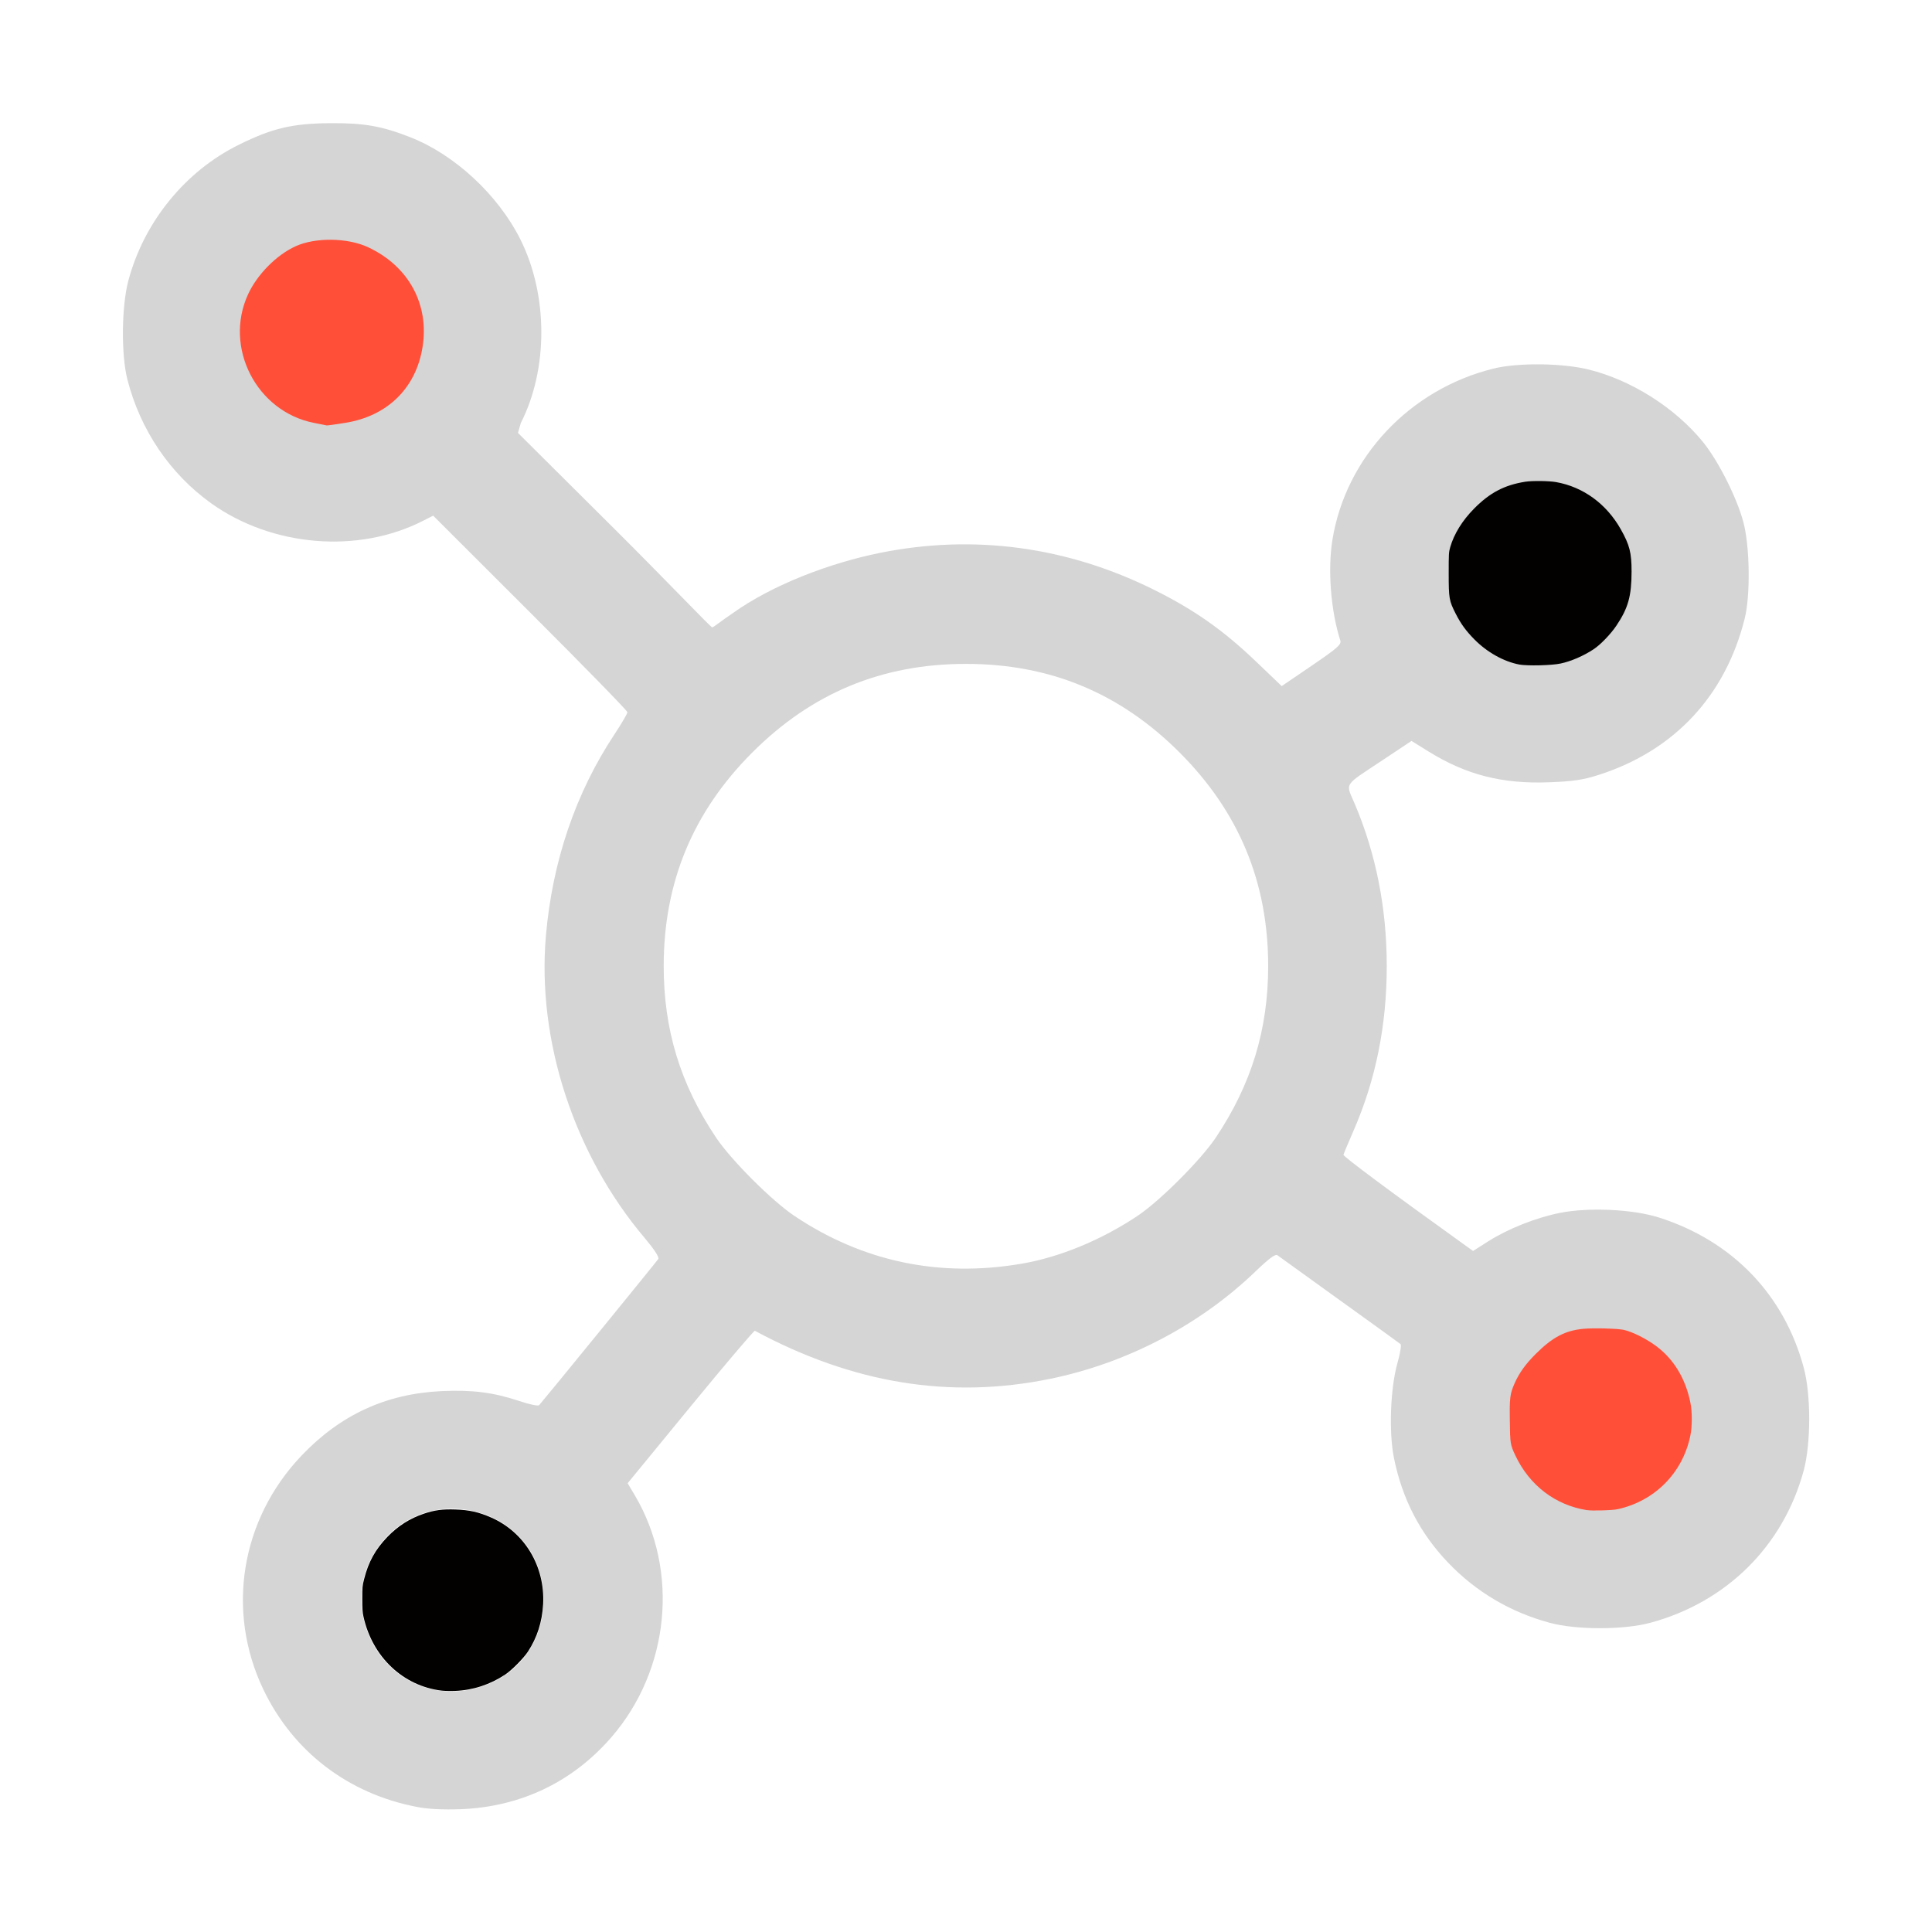 <?xml version="1.0" encoding="UTF-8" standalone="no"?>
<!-- Uploaded to: SVG Repo, www.svgrepo.com, Generator: SVG Repo Mixer Tools -->

<svg
   version="1.1"
   id="Icons"
   viewBox="0 0 32 32"
   xml:space="preserve"
   sodipodi:docname="network.svg"
   inkscape:version="1.1.2 (0a00cf5339, 2022-02-04)"
   xmlns:inkscape="http://www.inkscape.org/namespaces/inkscape"
   xmlns:sodipodi="http://sodipodi.sourceforge.net/DTD/sodipodi-0.dtd"
   xmlns="http://www.w3.org/2000/svg"
   xmlns:svg="http://www.w3.org/2000/svg"><defs
   id="defs25" /><sodipodi:namedview
   id="namedview23"
   pagecolor="#979797"
   bordercolor="#666666"
   borderopacity="1.0"
   inkscape:pageshadow="2"
   inkscape:pageopacity="0"
   inkscape:pagecheckerboard="0"
   showgrid="false"
   inkscape:zoom="16"
   inkscape:cx="13.59375"
   inkscape:cy="13.9375"
   inkscape:window-width="1920"
   inkscape:window-height="1013"
   inkscape:window-x="1280"
   inkscape:window-y="0"
   inkscape:window-maximized="1"
   inkscape:current-layer="Icons" />
<style
   type="text/css"
   id="style2">
	.st0{fill:none;stroke:#000000;stroke-width:2;stroke-linejoin:round;stroke-miterlimit:10;}
	.st1{fill:none;stroke:#000000;stroke-width:2;stroke-linecap:round;stroke-linejoin:round;stroke-miterlimit:10;}
	.st2{fill:none;stroke:#000000;stroke-width:2;stroke-miterlimit:10;}
</style>









<path
   style="fill:#d5d5d5;fill-opacity:1;stroke:none;stroke-width:0.038"
   d="M 6.909,29.929 C 5.768,29.711 4.855,29.013 4.362,27.983 3.741,26.684 3.987,25.17 4.992,24.112 5.637,23.433 6.398,23.083 7.318,23.041 c 0.507,-0.023 0.859,0.022 1.285,0.165 0.164,0.055 0.311,0.086 0.327,0.068 0.116,-0.133 1.952,-2.386 1.974,-2.422 0.017,-0.029 -0.07,-0.162 -0.225,-0.346 -1.17,-1.381 -1.788,-3.271 -1.637,-5.007 0.107,-1.232 0.492,-2.365 1.136,-3.337 0.118,-0.178 0.214,-0.343 0.214,-0.366 0,-0.023 -0.724,-0.765 -1.608,-1.648 L 7.175,8.541 7.007,8.626 C 5.93,9.176 4.505,9.057 3.496,8.335 2.813,7.845 2.322,7.119 2.109,6.281 2.005,5.87 2.013,5.074 2.126,4.648 2.385,3.676 3.068,2.835 3.957,2.397 4.514,2.122 4.842,2.045 5.474,2.04 c 0.552,-0.004 0.852,0.048 1.322,0.233 0.735,0.288 1.454,0.955 1.823,1.692 0.46,0.918 0.463,2.149 0.007,3.042 l -0.047,0.163 1.595,1.587 c 0.886,0.882 1.599,1.634 1.622,1.634 0.023,0 0.156,-0.112 0.334,-0.23 0.674,-0.484 1.63,-0.838 2.443,-1.003 1.559,-0.316 3.116,-0.103 4.558,0.619 0.664,0.332 1.137,0.667 1.68,1.187 l 0.418,0.4 0.498,-0.339 c 0.43,-0.293 0.494,-0.35 0.472,-0.419 -0.157,-0.49 -0.21,-1.17 -0.13,-1.664 0.221,-1.37 1.285,-2.499 2.676,-2.839 0.402,-0.098 1.132,-0.09 1.57,0.018 0.707,0.175 1.429,0.632 1.891,1.199 0.252,0.309 0.56,0.918 0.669,1.325 0.108,0.402 0.12,1.214 0.022,1.603 -0.319,1.276 -1.164,2.182 -2.409,2.584 -0.265,0.085 -0.422,0.109 -0.829,0.125 -0.78,0.03 -1.375,-0.123 -2.003,-0.513 l -0.277,-0.172 -0.472,0.314 c -0.672,0.447 -0.621,0.367 -0.464,0.738 0.349,0.825 0.526,1.724 0.526,2.677 0,0.981 -0.182,1.884 -0.551,2.729 -0.087,0.2 -0.162,0.378 -0.166,0.397 -0.006,0.027 0.796,0.624 1.977,1.471 l 0.17,0.122 0.248,-0.158 c 0.329,-0.209 0.789,-0.392 1.186,-0.472 0.484,-0.097 1.218,-0.062 1.655,0.079 1.21,0.39 2.062,1.276 2.387,2.482 0.122,0.45 0.121,1.256 -1.92e-4,1.706 -0.337,1.248 -1.28,2.183 -2.543,2.522 -0.445,0.119 -1.219,0.119 -1.662,-7.7e-5 -0.653,-0.176 -1.222,-0.513 -1.684,-0.996 -0.467,-0.488 -0.761,-1.057 -0.898,-1.736 -0.086,-0.427 -0.059,-1.16 0.059,-1.573 0.045,-0.156 0.067,-0.296 0.051,-0.311 -0.017,-0.015 -0.471,-0.343 -1.01,-0.73 -0.539,-0.387 -1.001,-0.72 -1.028,-0.741 -0.035,-0.027 -0.137,0.048 -0.369,0.271 -0.924,0.887 -2.13,1.516 -3.402,1.776 -1.658,0.338 -3.26,0.077 -4.886,-0.797 -0.013,-0.007 -0.493,0.558 -1.066,1.256 l -1.041,1.269 0.12,0.202 c 0.737,1.248 0.578,2.888 -0.389,4.005 -0.643,0.742 -1.504,1.154 -2.497,1.192 -0.284,0.011 -0.54,-0.002 -0.717,-0.036 z m 0.968,-1.965 c 0.658,-0.171 1.089,-0.702 1.124,-1.385 0.037,-0.714 -0.374,-1.313 -1.043,-1.519 -1.286,-0.395 -2.399,0.899 -1.811,2.106 0.322,0.66 1.02,0.983 1.729,0.798 z M 26.802,24.985 c 0.839,-0.175 1.376,-1.022 1.167,-1.84 -0.124,-0.486 -0.395,-0.813 -0.851,-1.027 -0.204,-0.095 -0.27,-0.107 -0.631,-0.107 -0.358,0 -0.428,0.012 -0.625,0.104 -0.284,0.133 -0.597,0.447 -0.74,0.741 -0.101,0.209 -0.112,0.268 -0.113,0.634 -9.11e-4,0.359 0.01,0.428 0.103,0.624 0.307,0.656 1.003,1.014 1.69,0.87 z m -9.881,-4.054 c 0.632,-0.108 1.323,-0.393 1.921,-0.793 0.371,-0.248 1.047,-0.925 1.295,-1.295 0.59,-0.882 0.868,-1.792 0.868,-2.842 0,-1.388 -0.484,-2.554 -1.468,-3.538 -0.985,-0.985 -2.147,-1.467 -3.538,-1.467 -1.391,0 -2.553,0.482 -3.538,1.467 -0.984,0.984 -1.468,2.15 -1.468,3.538 0,1.055 0.275,1.956 0.868,2.842 0.248,0.371 0.925,1.047 1.295,1.295 1.134,0.759 2.402,1.026 3.764,0.793 z m 9.117,-10.019 c 0.31,-0.128 0.504,-0.27 0.665,-0.489 0.223,-0.304 0.297,-0.537 0.298,-0.934 7.64e-4,-0.308 -0.012,-0.374 -0.119,-0.602 -0.357,-0.763 -1.168,-1.09 -1.963,-0.792 -0.292,0.109 -0.656,0.46 -0.799,0.769 -0.101,0.218 -0.111,0.28 -0.111,0.644 6.8e-4,0.353 0.013,0.43 0.1,0.615 0.186,0.394 0.534,0.705 0.928,0.828 0.275,0.086 0.742,0.068 1.001,-0.038 z M 5.979,6.934 C 6.637,6.726 7.045,6.117 7.003,5.401 6.927,4.092 5.304,3.5 4.405,4.453 3.623,5.283 3.976,6.61 5.071,6.957 5.306,7.032 5.701,7.022 5.979,6.934 Z"
   id="path955"
   sodipodi:nodetypes="csssscscsssscssssscssscsscssscssssssscssscsssscscsssscssssscsssssscsssccsssssssssssssssssssssssssssscssssssssssss" /><path
   style="fill:#ff4f38;fill-opacity:1;stroke:none;stroke-width:0.046"
   d="M 5.199,7.004 C 4.248,6.816 3.704,5.755 4.108,4.876 4.26,4.545 4.581,4.221 4.9,4.077 5.228,3.929 5.762,3.937 6.1,4.096 6.768,4.409 7.112,5.041 6.999,5.747 6.891,6.427 6.42,6.89 5.724,7.003 5.564,7.029 5.424,7.048 5.411,7.046 5.399,7.043 5.303,7.024 5.199,7.004 Z"
   id="path4193" /><path
   style="fill:#ff4f38;fill-opacity:1;stroke:none;stroke-width:0.011"
   d="m 26.286,25.013 c -0.523,-0.082 -0.952,-0.409 -1.186,-0.904 -0.085,-0.181 -0.088,-0.197 -0.093,-0.571 -0.005,-0.385 0.003,-0.451 0.076,-0.618 0.078,-0.178 0.183,-0.325 0.355,-0.497 0.275,-0.274 0.492,-0.388 0.79,-0.414 0.175,-0.015 0.56,-0.005 0.664,0.017 0.145,0.031 0.38,0.149 0.545,0.273 0.289,0.217 0.481,0.537 0.561,0.932 0.032,0.158 0.031,0.394 -0.001,0.55 -0.127,0.614 -0.585,1.078 -1.198,1.215 -0.094,0.021 -0.417,0.031 -0.512,0.016 z"
   id="path4386" /><path
   style="fill:#ff4f38;fill-opacity:1;stroke:none;stroke-width:0.011"
   d="m 25.235,10.986 c -0.445,-0.056 -0.885,-0.394 -1.111,-0.855 -0.085,-0.174 -0.099,-0.244 -0.107,-0.536 -0.01,-0.39 0.01,-0.519 0.113,-0.734 0.129,-0.27 0.426,-0.576 0.69,-0.712 0.329,-0.169 0.774,-0.203 1.136,-0.088 0.22,0.07 0.399,0.177 0.57,0.341 0.14,0.134 0.233,0.259 0.321,0.431 0.127,0.247 0.151,0.346 0.15,0.623 -2.29e-4,0.396 -0.059,0.605 -0.252,0.897 -0.09,0.135 -0.251,0.3 -0.372,0.38 -0.12,0.079 -0.314,0.172 -0.431,0.205 -0.187,0.054 -0.493,0.075 -0.707,0.049 z"
   id="path4542" /><path
   style="fill:#030000;fill-opacity:1;stroke:none;stroke-width:0.011"
   d="m 25.165,11.007 c -0.258,-0.049 -0.534,-0.203 -0.745,-0.417 -0.138,-0.14 -0.224,-0.257 -0.31,-0.427 -0.108,-0.213 -0.115,-0.248 -0.115,-0.667 0,-0.327 0.001,-0.35 0.026,-0.436 0.063,-0.217 0.2,-0.439 0.393,-0.634 0.261,-0.265 0.503,-0.392 0.849,-0.447 0.117,-0.018 0.39,-0.015 0.51,0.006 0.449,0.079 0.836,0.361 1.073,0.783 0.146,0.26 0.178,0.386 0.178,0.699 -7.48e-4,0.407 -0.056,0.604 -0.251,0.895 -0.093,0.139 -0.265,0.318 -0.38,0.393 -0.163,0.108 -0.373,0.199 -0.544,0.235 -0.147,0.032 -0.552,0.041 -0.684,0.017 z"
   id="path4581" /><path
   style="fill:#030000;fill-opacity:1;stroke:none;stroke-width:0.011"
   d="M 7.314,28.002 C 6.676,27.926 6.166,27.443 6.02,26.776 c -0.016,-0.072 -0.02,-0.139 -0.02,-0.298 2.615e-4,-0.184 0.003,-0.216 0.03,-0.321 0.072,-0.287 0.186,-0.493 0.385,-0.7 0.176,-0.182 0.373,-0.308 0.607,-0.386 0.175,-0.059 0.311,-0.077 0.524,-0.069 0.229,0.008 0.38,0.042 0.585,0.131 0.559,0.244 0.898,0.809 0.865,1.438 -0.016,0.293 -0.1,0.555 -0.252,0.786 -0.074,0.112 -0.266,0.306 -0.376,0.379 -0.249,0.166 -0.535,0.26 -0.832,0.271 -0.073,0.003 -0.172,5.28e-4 -0.221,-0.005 z"
   id="path4791" /></svg>
